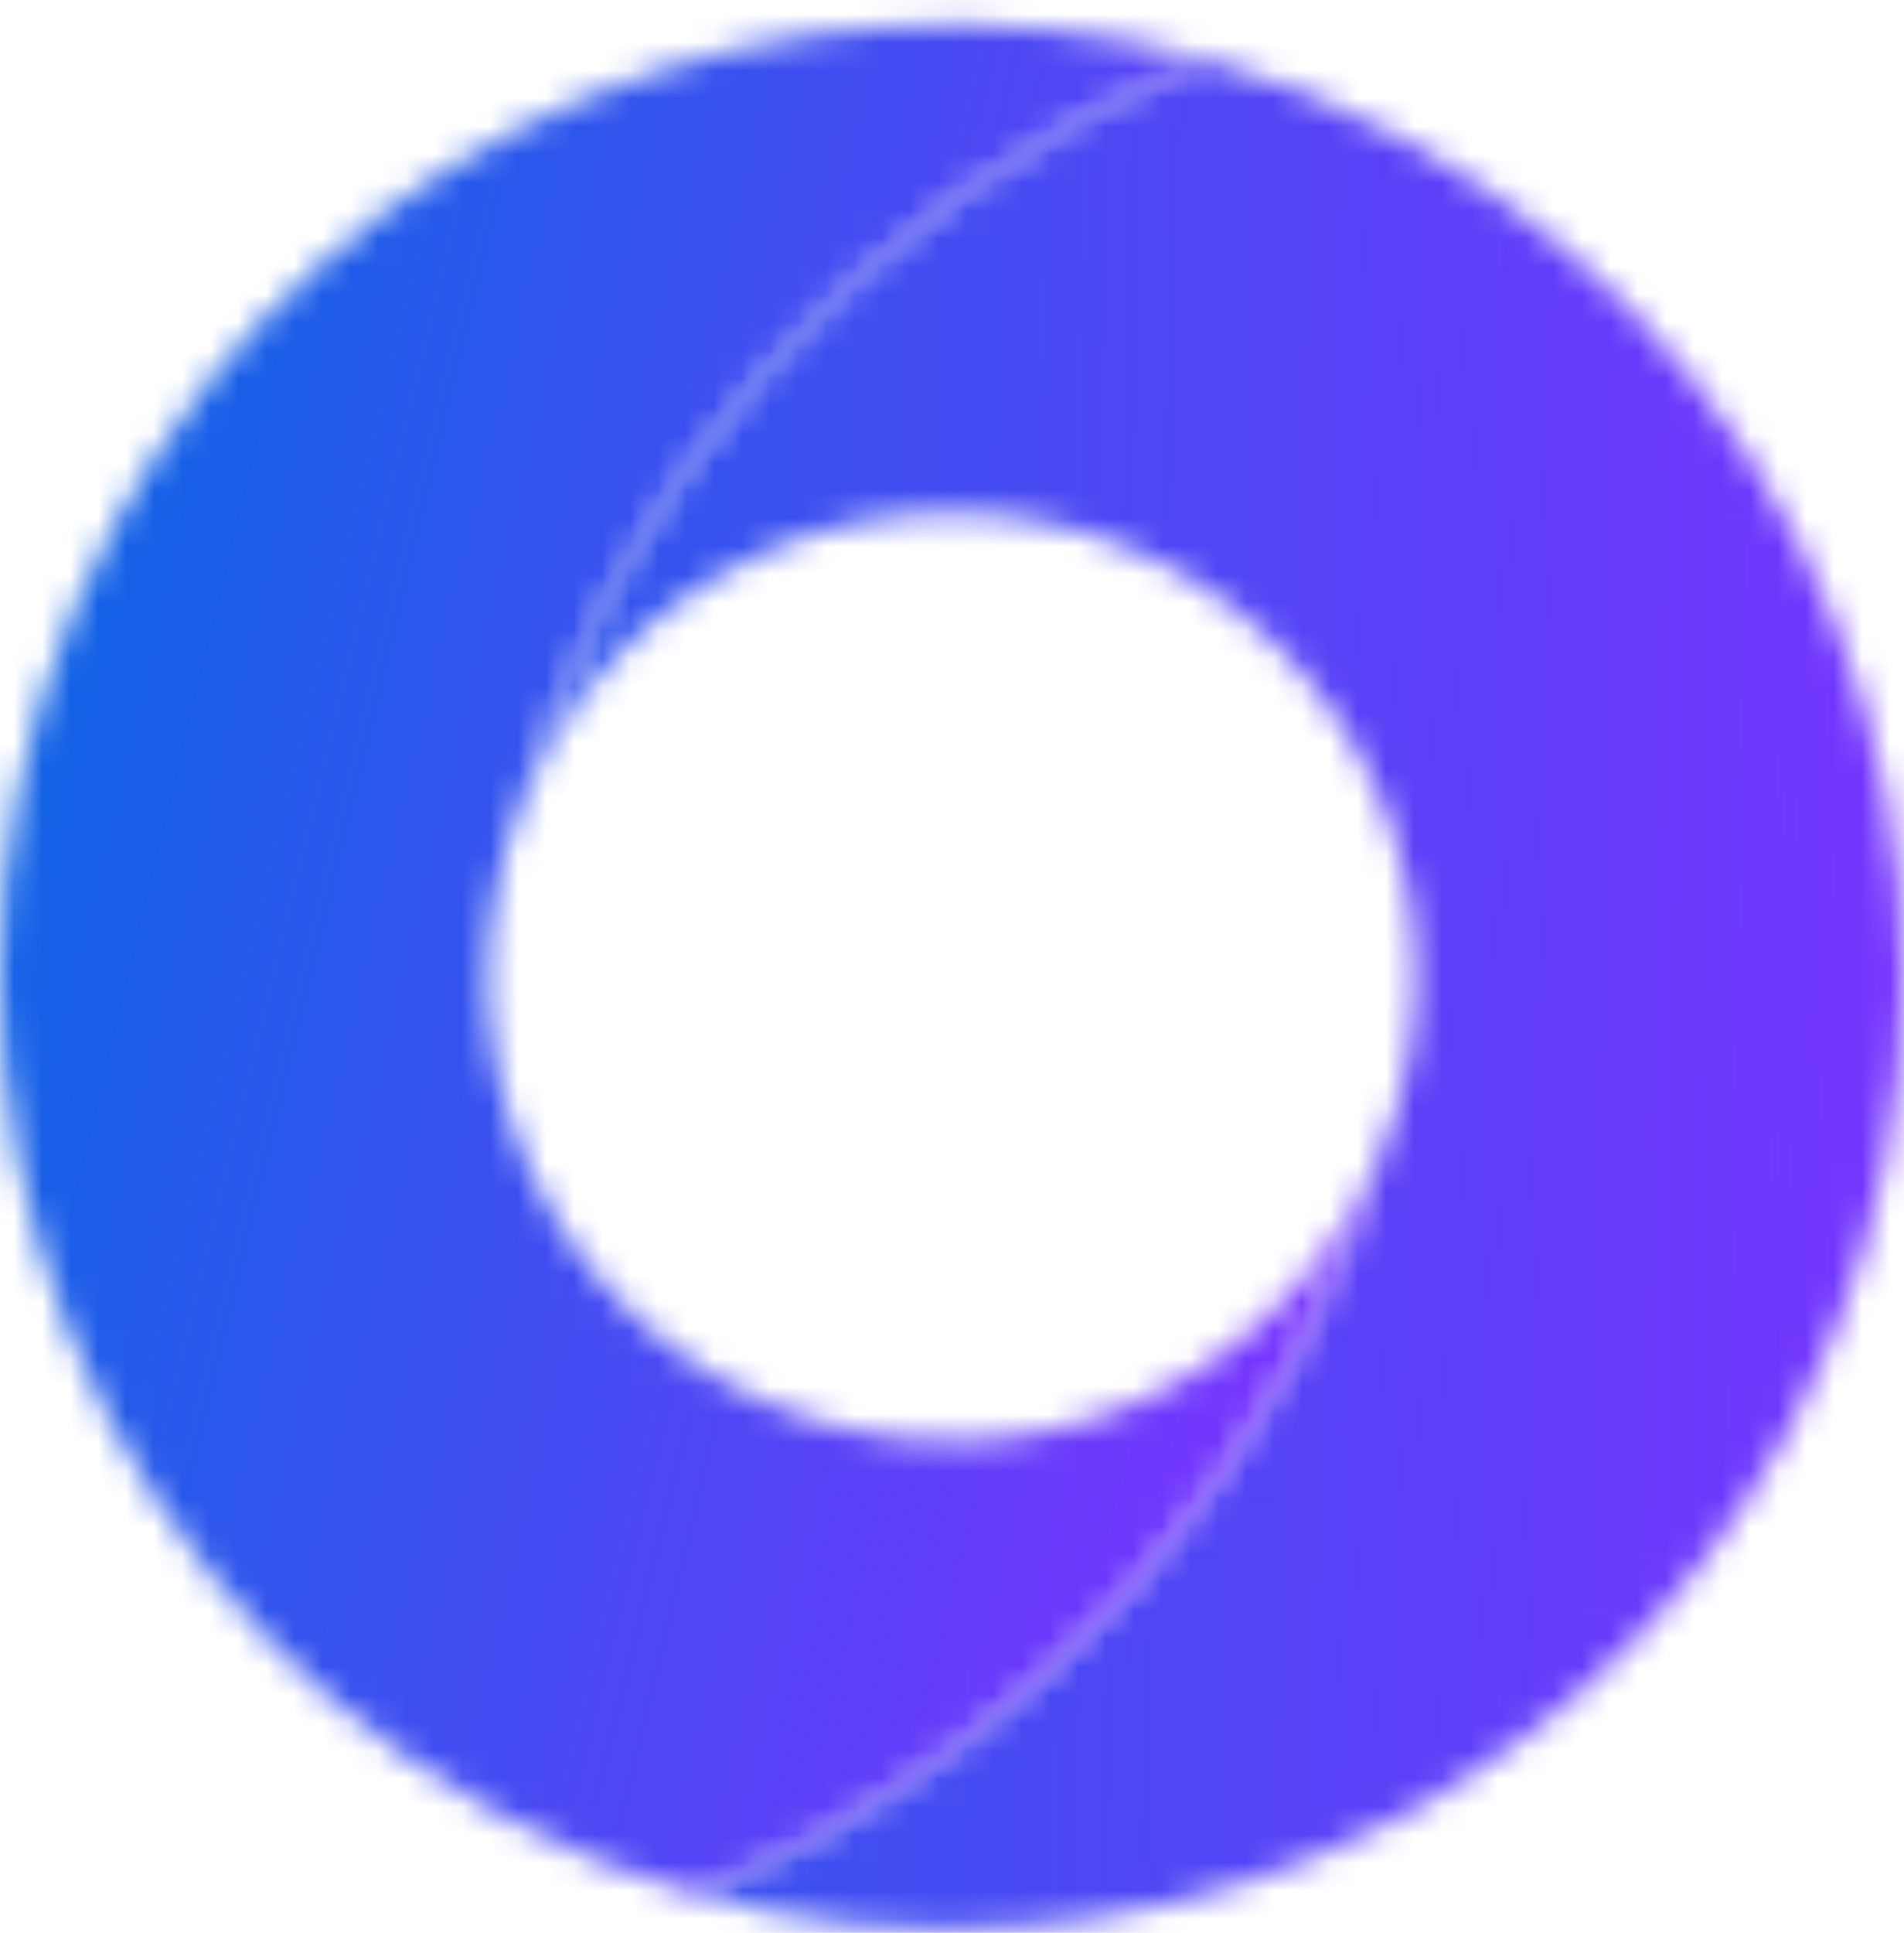 <svg width="68" height="69" viewBox="0 0 68 69" fill="none" xmlns="http://www.w3.org/2000/svg">
<mask id="mask0_44_3875" style="mask-type:alpha" maskUnits="userSpaceOnUse" x="18" y="2" width="50" height="67">
<path d="M18.026 30.47C20.463 21.645 29.581 16.474 38.407 18.912C47.231 21.349 52.402 30.467 49.965 39.292C46.43 52.086 37.213 62.532 24.964 67.666C39.859 71.781 56.155 65.277 63.86 51.122C72.838 34.63 66.728 13.995 50.236 5.017C47.923 3.749 45.502 2.779 43.051 2.102C30.735 7.118 21.473 17.627 18.026 30.47Z" fill="#F4F5FA"/>
</mask>
<g mask="url(#mask0_44_3875)">
<rect x="-2.573" y="-1.695" width="73.146" height="73.146" fill="url(#paint0_linear_44_3875)"/>
</g>
<mask id="mask1_44_3875" style="mask-type:alpha" maskUnits="userSpaceOnUse" x="0" y="0" width="50" height="68">
<path d="M17.754 64.746C20.09 66.019 22.488 66.983 24.94 67.66L24.963 67.666C37.212 62.532 46.429 52.087 49.964 39.292C47.526 48.118 38.408 53.288 29.583 50.851C20.758 48.413 15.587 39.295 18.025 30.47C21.472 17.627 30.734 7.118 43.05 2.102C28.16 -2.036 11.842 4.462 4.13 18.64C-4.825 35.138 1.261 55.767 17.754 64.746Z" fill="#F4F5FA"/>
</mask>
<g mask="url(#mask1_44_3875)">
<rect x="-2.573" y="-1.695" width="73.146" height="73.146" fill="url(#paint1_linear_44_3875)"/>
</g>
<defs>
<linearGradient id="paint0_linear_44_3875" x1="-2.573" y1="34.878" x2="71.849" y2="36.204" gradientUnits="userSpaceOnUse">
<stop stop-color="#0E64E5"/>
<stop offset="1" stop-color="#7B32FF"/>
</linearGradient>
<linearGradient id="paint1_linear_44_3875" x1="-2.573" y1="34.878" x2="48.575" y2="47.19" gradientUnits="userSpaceOnUse">
<stop stop-color="#0E64E5"/>
<stop offset="1" stop-color="#7B32FF"/>
</linearGradient>
</defs>
</svg>
